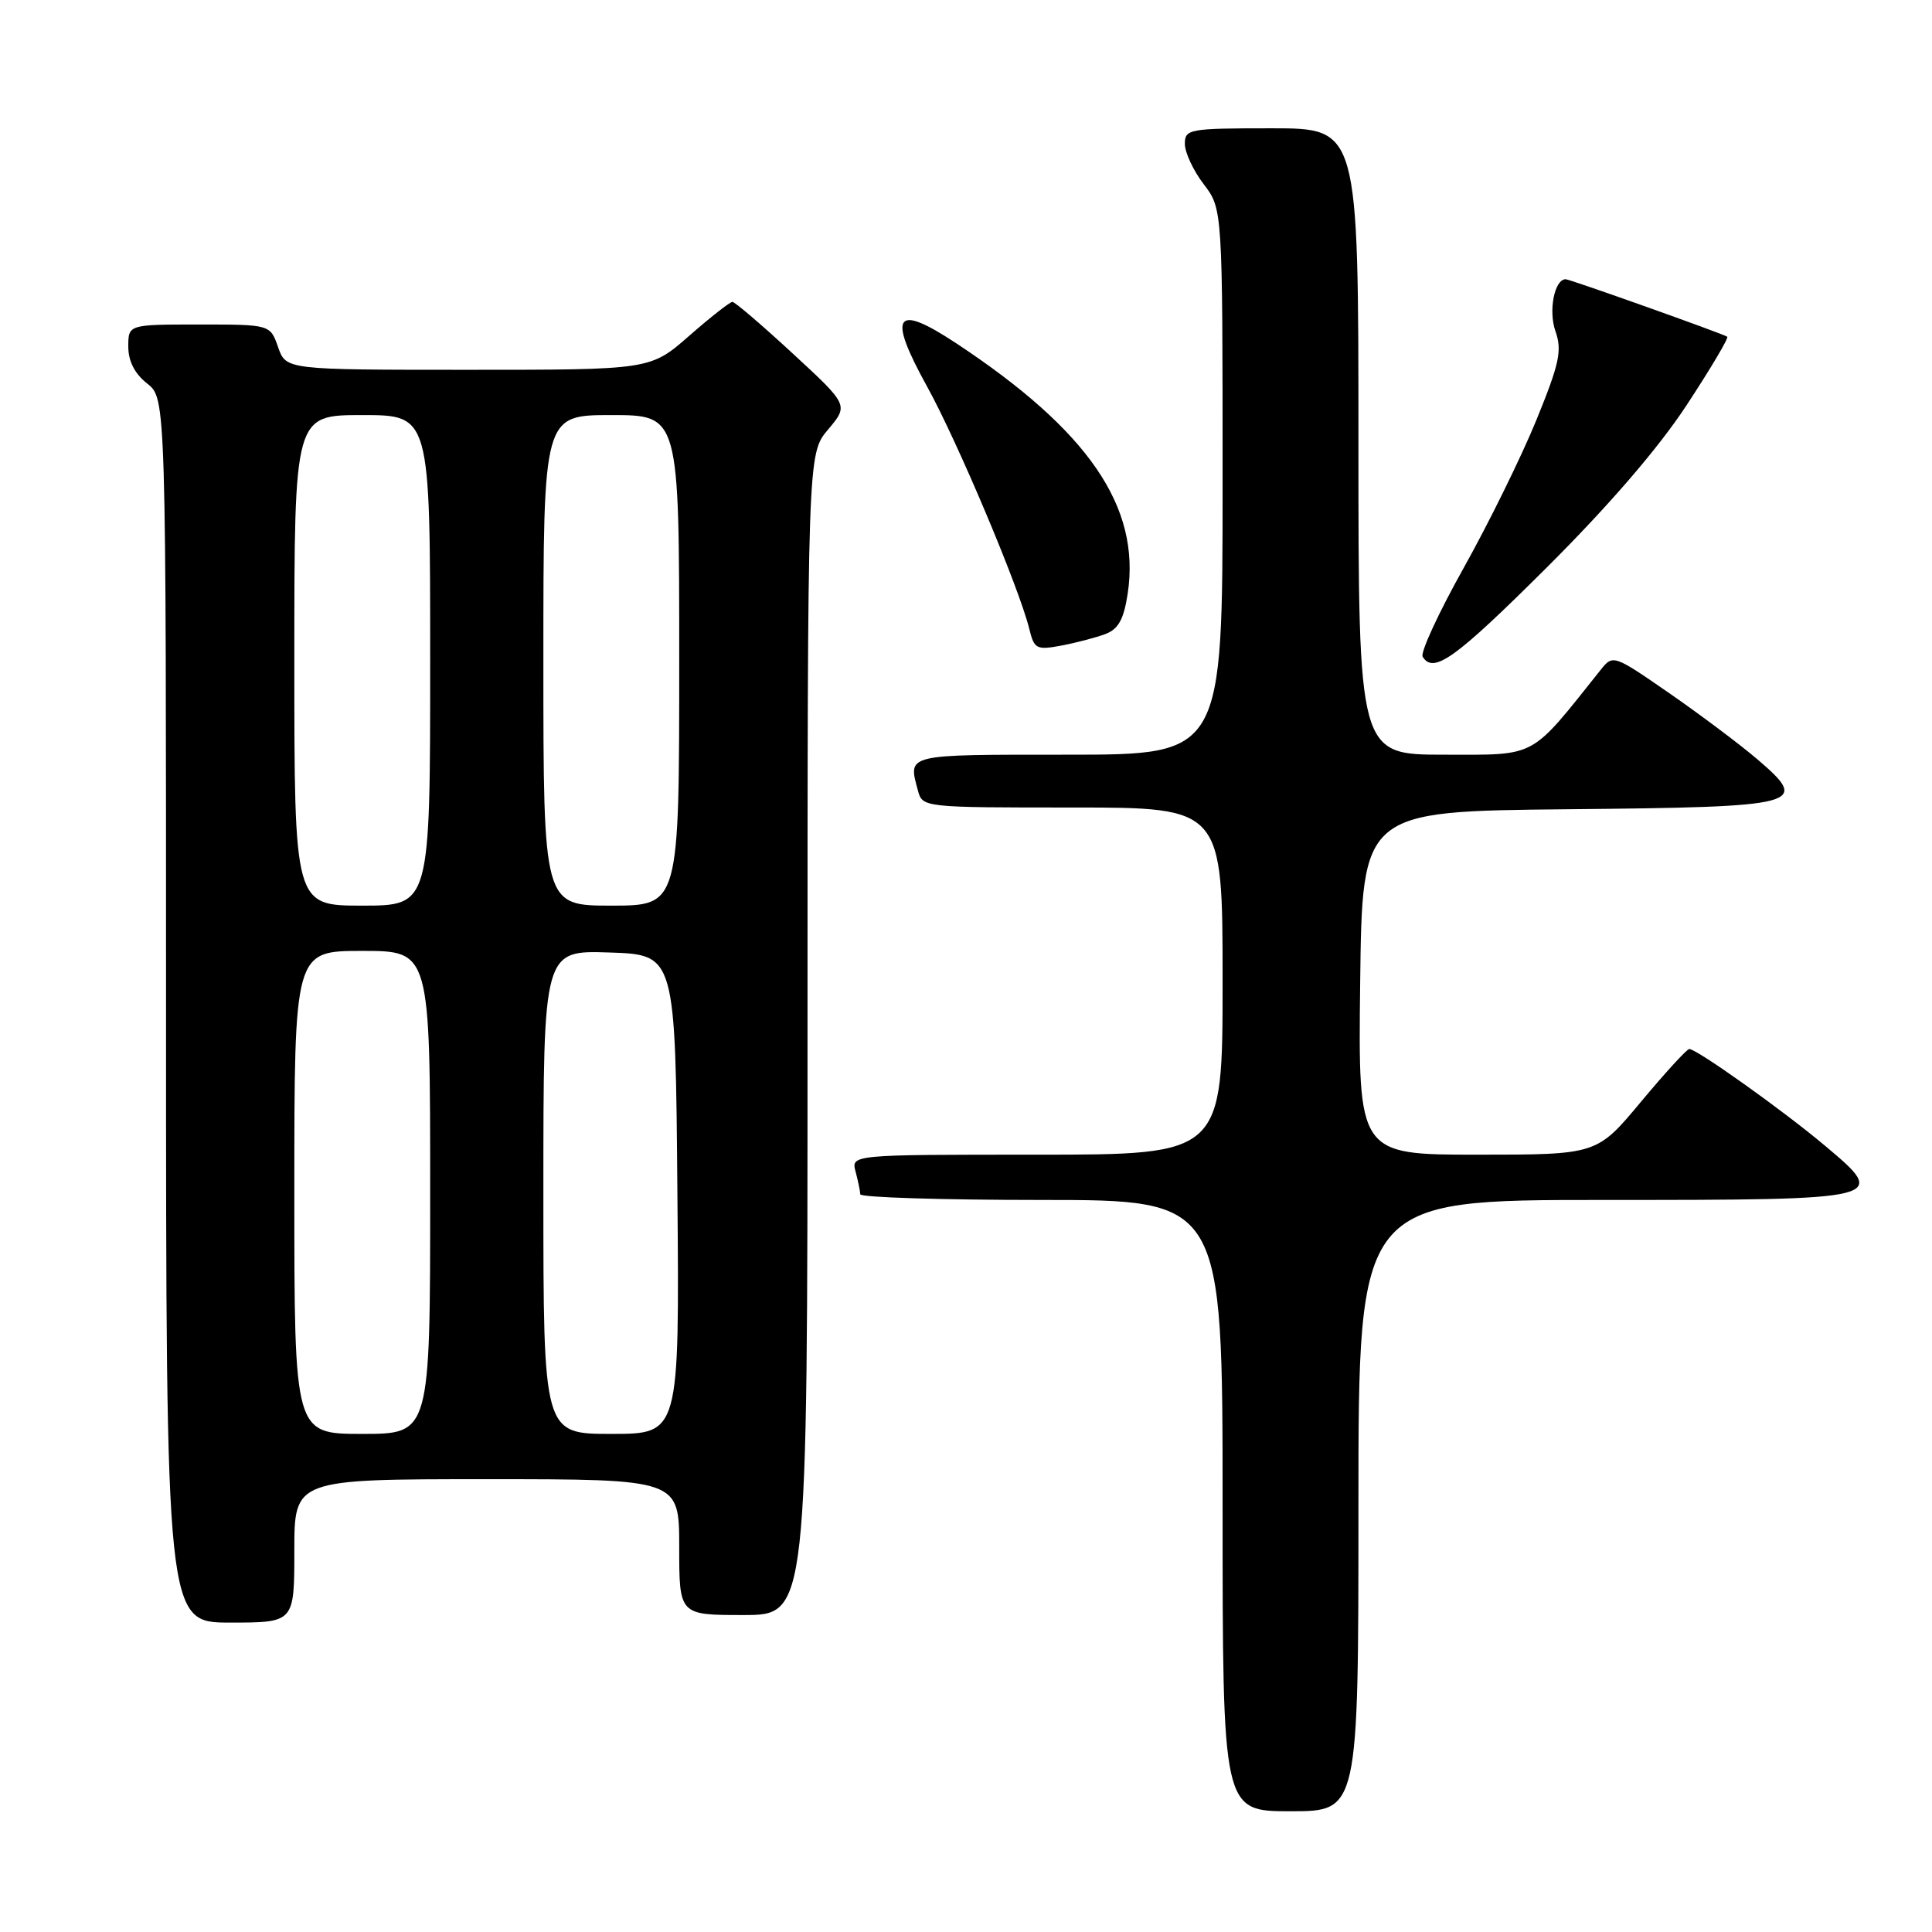 <?xml version="1.0" encoding="UTF-8" standalone="no"?>
<!DOCTYPE svg PUBLIC "-//W3C//DTD SVG 1.1//EN" "http://www.w3.org/Graphics/SVG/1.1/DTD/svg11.dtd" >
<svg xmlns="http://www.w3.org/2000/svg" xmlns:xlink="http://www.w3.org/1999/xlink" version="1.1" viewBox="0 0 256 256">
 <g >
 <path fill="currentColor"
d=" M 180.00 199.50 C 180.00 159.00 180.00 159.00 212.38 159.00 C 250.15 159.00 250.33 158.95 241.78 151.78 C 236.25 147.13 224.83 139.00 223.84 139.00 C 223.52 139.00 220.64 142.15 217.43 146.00 C 211.60 153.00 211.60 153.00 195.78 153.00 C 179.96 153.00 179.96 153.00 180.23 130.25 C 180.50 107.50 180.50 107.50 207.64 107.23 C 238.90 106.93 239.92 106.66 232.86 100.61 C 230.54 98.63 225.29 94.69 221.19 91.85 C 213.83 86.76 213.72 86.72 212.12 88.73 C 202.63 100.63 203.80 100.00 191.38 100.00 C 180.00 100.00 180.00 100.00 180.00 58.50 C 180.00 17.00 180.00 17.00 168.50 17.00 C 157.54 17.00 157.00 17.10 157.00 19.07 C 157.00 20.20 158.12 22.61 159.50 24.41 C 162.00 27.69 162.00 27.69 162.00 63.84 C 162.00 100.00 162.00 100.00 141.50 100.00 C 119.80 100.00 120.32 99.87 121.63 104.75 C 122.23 106.99 122.34 107.00 142.12 107.00 C 162.00 107.00 162.00 107.00 162.00 130.00 C 162.00 153.00 162.00 153.00 137.38 153.00 C 112.77 153.00 112.77 153.00 113.37 155.25 C 113.70 156.49 113.98 157.84 113.99 158.25 C 113.99 158.66 124.80 159.00 138.00 159.00 C 162.00 159.00 162.00 159.00 162.00 199.50 C 162.00 240.00 162.00 240.00 171.00 240.00 C 180.00 240.00 180.00 240.00 180.00 199.50 Z  M 39.00 205.50 C 39.00 196.00 39.00 196.00 64.50 196.00 C 90.00 196.00 90.00 196.00 90.00 205.00 C 90.00 214.00 90.00 214.00 98.50 214.00 C 107.00 214.00 107.00 214.00 107.00 137.08 C 107.00 60.15 107.00 60.15 109.72 56.92 C 112.45 53.68 112.45 53.68 105.04 46.84 C 100.97 43.08 97.37 40.00 97.05 40.00 C 96.73 40.00 94.15 42.02 91.32 44.50 C 86.18 49.00 86.18 49.00 62.04 49.00 C 37.90 49.00 37.90 49.00 36.85 46.00 C 35.80 43.00 35.80 43.00 26.40 43.00 C 17.00 43.00 17.00 43.00 17.00 45.93 C 17.00 47.86 17.85 49.52 19.50 50.82 C 22.00 52.79 22.00 52.79 22.00 133.89 C 22.00 215.00 22.00 215.00 30.50 215.00 C 39.00 215.00 39.00 215.00 39.00 205.50 Z  M 204.90 75.25 C 213.19 66.99 219.73 59.40 223.47 53.71 C 226.65 48.87 229.08 44.78 228.87 44.62 C 228.42 44.26 208.01 37.00 207.46 37.00 C 205.98 37.00 205.16 41.15 206.09 43.84 C 207.01 46.46 206.65 48.12 203.57 55.68 C 201.59 60.52 197.26 69.33 193.94 75.26 C 190.62 81.19 188.18 86.48 188.51 87.02 C 189.95 89.34 192.82 87.28 204.90 75.25 Z  M 146.48 84.01 C 148.20 83.35 148.91 82.06 149.43 78.63 C 151.15 67.16 144.24 57.07 126.71 45.49 C 118.58 40.12 117.55 41.63 122.84 51.21 C 126.89 58.55 135.05 77.90 136.39 83.35 C 137.04 86.00 137.34 86.16 140.65 85.54 C 142.61 85.17 145.23 84.48 146.48 84.01 Z  M 39.00 158.00 C 39.00 126.00 39.00 126.00 48.00 126.00 C 57.00 126.00 57.00 126.00 57.00 158.00 C 57.00 190.00 57.00 190.00 48.00 190.00 C 39.00 190.00 39.00 190.00 39.00 158.00 Z  M 72.00 157.96 C 72.00 125.92 72.00 125.92 80.75 126.21 C 89.50 126.50 89.50 126.50 89.76 158.25 C 90.03 190.00 90.03 190.00 81.01 190.00 C 72.00 190.00 72.00 190.00 72.00 157.96 Z  M 39.00 87.50 C 39.00 55.00 39.00 55.00 48.00 55.00 C 57.00 55.00 57.00 55.00 57.00 87.50 C 57.00 120.00 57.00 120.00 48.00 120.00 C 39.00 120.00 39.00 120.00 39.00 87.50 Z  M 72.00 87.50 C 72.00 55.00 72.00 55.00 81.00 55.00 C 90.00 55.00 90.00 55.00 90.00 87.50 C 90.00 120.00 90.00 120.00 81.00 120.00 C 72.00 120.00 72.00 120.00 72.00 87.50 Z "/>
</g>
</svg>